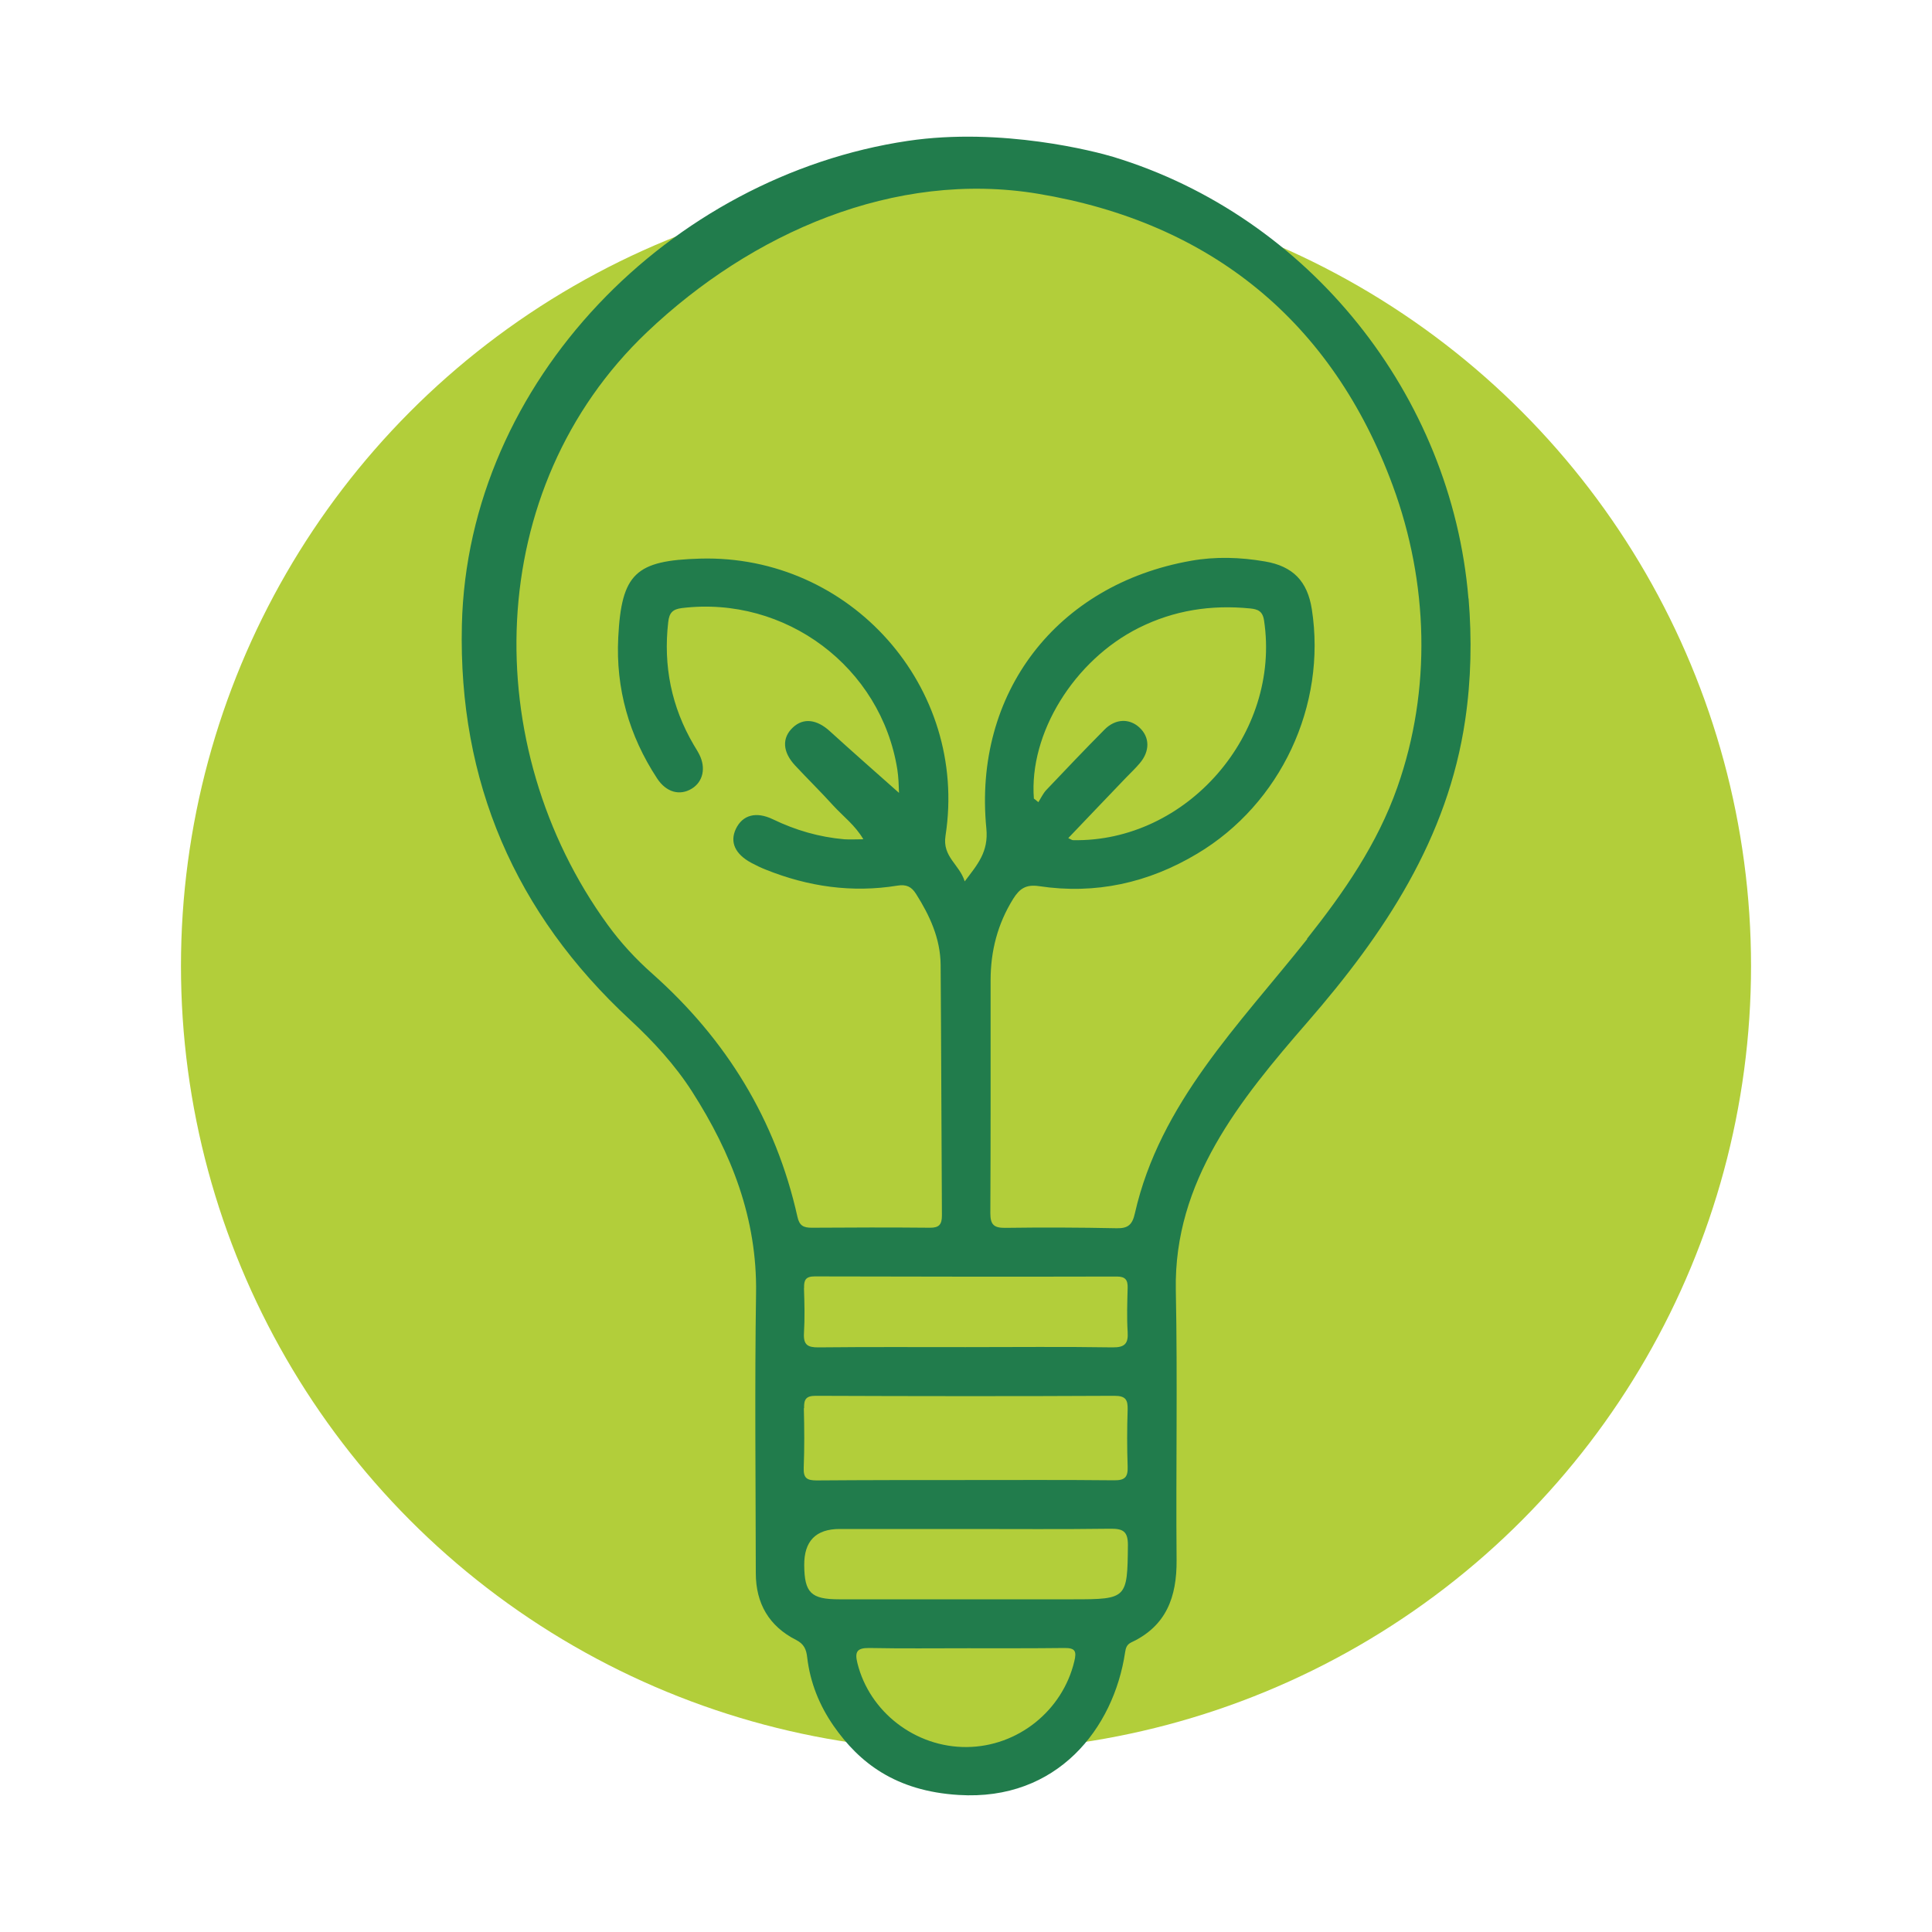 <?xml version="1.0" encoding="UTF-8"?><svg id="Capa_1" xmlns="http://www.w3.org/2000/svg" viewBox="0 0 150 150"><defs><style>.cls-1{fill:#b2ce3a;}.cls-2{fill:#217c4c;}</style></defs><circle class="cls-1" cx="75" cy="75" r="60.95"/><path class="cls-2" d="M114.01,46.47c-1.31-15.81-12.4-29.68-27.58-34.29-1.32-.4-8.65-2.33-15.96-1.24-18.37,2.74-34.17,18.6-34.61,37.59-.28,12.15,4.13,22.38,13.05,30.64,1.82,1.69,3.49,3.5,4.83,5.59,3.05,4.77,5.05,9.84,4.96,15.65-.11,7.24-.03,14.49-.02,21.73,0,2.35,1.03,4.12,3.12,5.18,.63,.32,.8,.74,.87,1.36,.23,1.95,.94,3.72,2.06,5.33,1.98,2.84,4.79,5.05,9.7,5.35,7.67,.48,12.04-5.19,12.92-11.06,.05-.35,.13-.62,.49-.79,2.72-1.27,3.53-3.54,3.51-6.37-.06-6.99,.08-13.99-.06-20.98-.16-8.45,4.96-14.75,10.22-20.8,5.98-6.88,10.9-14.26,12.25-23.48,.46-3.12,.52-6.28,.26-9.42Zm-51.58,53.53c-.02-.61,.12-.9,.82-.9,7.82,.02,15.64,.03,23.46,.01,.67,0,.86,.27,.84,.89-.03,1.13-.07,2.26,0,3.39,.06,.92-.21,1.23-1.17,1.22-3.8-.06-7.61-.02-11.41-.02h0c-3.8,0-7.61-.02-11.41,.02-.86,.01-1.19-.2-1.14-1.1,.07-1.17,.04-2.34,0-3.51Zm0,9.33c-.02-.67,.14-.96,.89-.96,7.74,.03,15.47,.04,23.21,0,.89,0,1.04,.33,1.02,1.1-.05,1.46-.05,2.93,0,4.39,.03,.81-.2,1.08-1.05,1.07-3.89-.04-7.78-.02-11.67-.02h0c-3.81,0-7.61,0-11.42,.03-.75,0-1.04-.17-1.01-.97,.06-1.54,.05-3.09,.01-4.64Zm20.98,19.65c-.91,3.83-4.38,6.63-8.36,6.66-3.98,.03-7.54-2.72-8.48-6.51-.22-.88-.04-1.19,.91-1.18,2.55,.05,5.09,.02,7.64,.02h0c2.51,0,5.01,.01,7.52-.02,.84-.01,.96,.25,.77,1.03Zm-.06-4.81c-6.07,0-12.14,0-18.21,0-2.17,0-2.68-.51-2.7-2.63q-.03-2.84,2.77-2.83c3.27,0,6.53,0,9.8,0,3.73,0,7.45,.03,11.18-.02,.98-.01,1.39,.18,1.38,1.29-.04,4.12-.07,4.19-4.21,4.19Zm18.14-51.26c-5.29,6.66-11.44,12.74-13.38,21.3-.19,.85-.51,1.17-1.4,1.15-2.89-.06-5.78-.07-8.67-.03-.87,.01-1.15-.25-1.15-1.13,.03-6.03,.02-12.06,.02-18.09,0-2.27,.54-4.37,1.75-6.32,.5-.8,1-1.14,2.01-.99,4.39,.66,8.49-.25,12.28-2.52,6.49-3.87,10.06-11.51,8.9-18.98-.34-2.17-1.46-3.34-3.64-3.71-1.91-.33-3.85-.39-5.75-.05-10.41,1.84-16.91,10.26-15.88,20.78,.18,1.83-.69,2.8-1.68,4.11-.41-1.33-1.75-1.9-1.49-3.55,1.78-11.53-7.39-21.83-19.04-21.51-5.01,.14-6.12,1.14-6.37,6.13-.2,3.96,.84,7.62,3.02,10.94,.71,1.08,1.76,1.36,2.69,.79,.87-.53,1.11-1.6,.59-2.64-.13-.26-.29-.51-.44-.76-1.73-2.95-2.37-6.13-1.98-9.53,.08-.72,.34-1,1.06-1.09,8.04-.98,15.47,4.58,16.73,12.54,.09,.6,.11,1.21,.13,1.81-1.79-1.59-3.59-3.17-5.36-4.78-1.01-.93-2.06-1.07-2.88-.3-.87,.81-.81,1.91,.19,2.97,.97,1.04,1.99,2.04,2.94,3.09,.77,.84,1.71,1.54,2.34,2.62-.58,0-1.04,.03-1.49,0-1.94-.17-3.77-.7-5.53-1.55-1.31-.63-2.36-.34-2.88,.75-.48,1.02-.06,1.95,1.2,2.63,.37,.2,.75,.38,1.13,.53,3.29,1.32,6.69,1.81,10.21,1.24,.69-.11,1.09,.07,1.45,.64,1.07,1.69,1.89,3.47,1.91,5.5,.05,6.49,.06,12.98,.1,19.47,0,.7-.22,.96-.94,.95-3.06-.03-6.11-.02-9.17,0-.64,0-.96-.16-1.11-.86-1.68-7.52-5.52-13.76-11.26-18.86-1.29-1.14-2.46-2.41-3.47-3.8-10.06-13.84-9.72-33.87,3.05-46.01,8.11-7.71,19.22-12.59,30.35-10.75,13.44,2.23,22.87,9.94,27.56,22.68,2.76,7.5,3.02,15.83,.35,23.4-1.55,4.41-4.16,8.17-7.01,11.76Zm-13.04-16.44c-.77-.7-1.85-.68-2.69,.17-1.53,1.54-3.03,3.12-4.53,4.7-.25,.27-.41,.62-.61,.94l-.35-.28c-.39-5.05,3.11-10.73,8.14-13.25,2.74-1.37,5.62-1.81,8.65-1.51,.59,.06,.97,.2,1.08,.93,1.33,8.8-6,17.24-14.84,17.06-.07,0-.14-.06-.36-.16,1.53-1.6,3.01-3.16,4.5-4.71,.35-.36,.72-.71,1.04-1.09,.81-.94,.8-2.04-.02-2.79Z"/></svg>